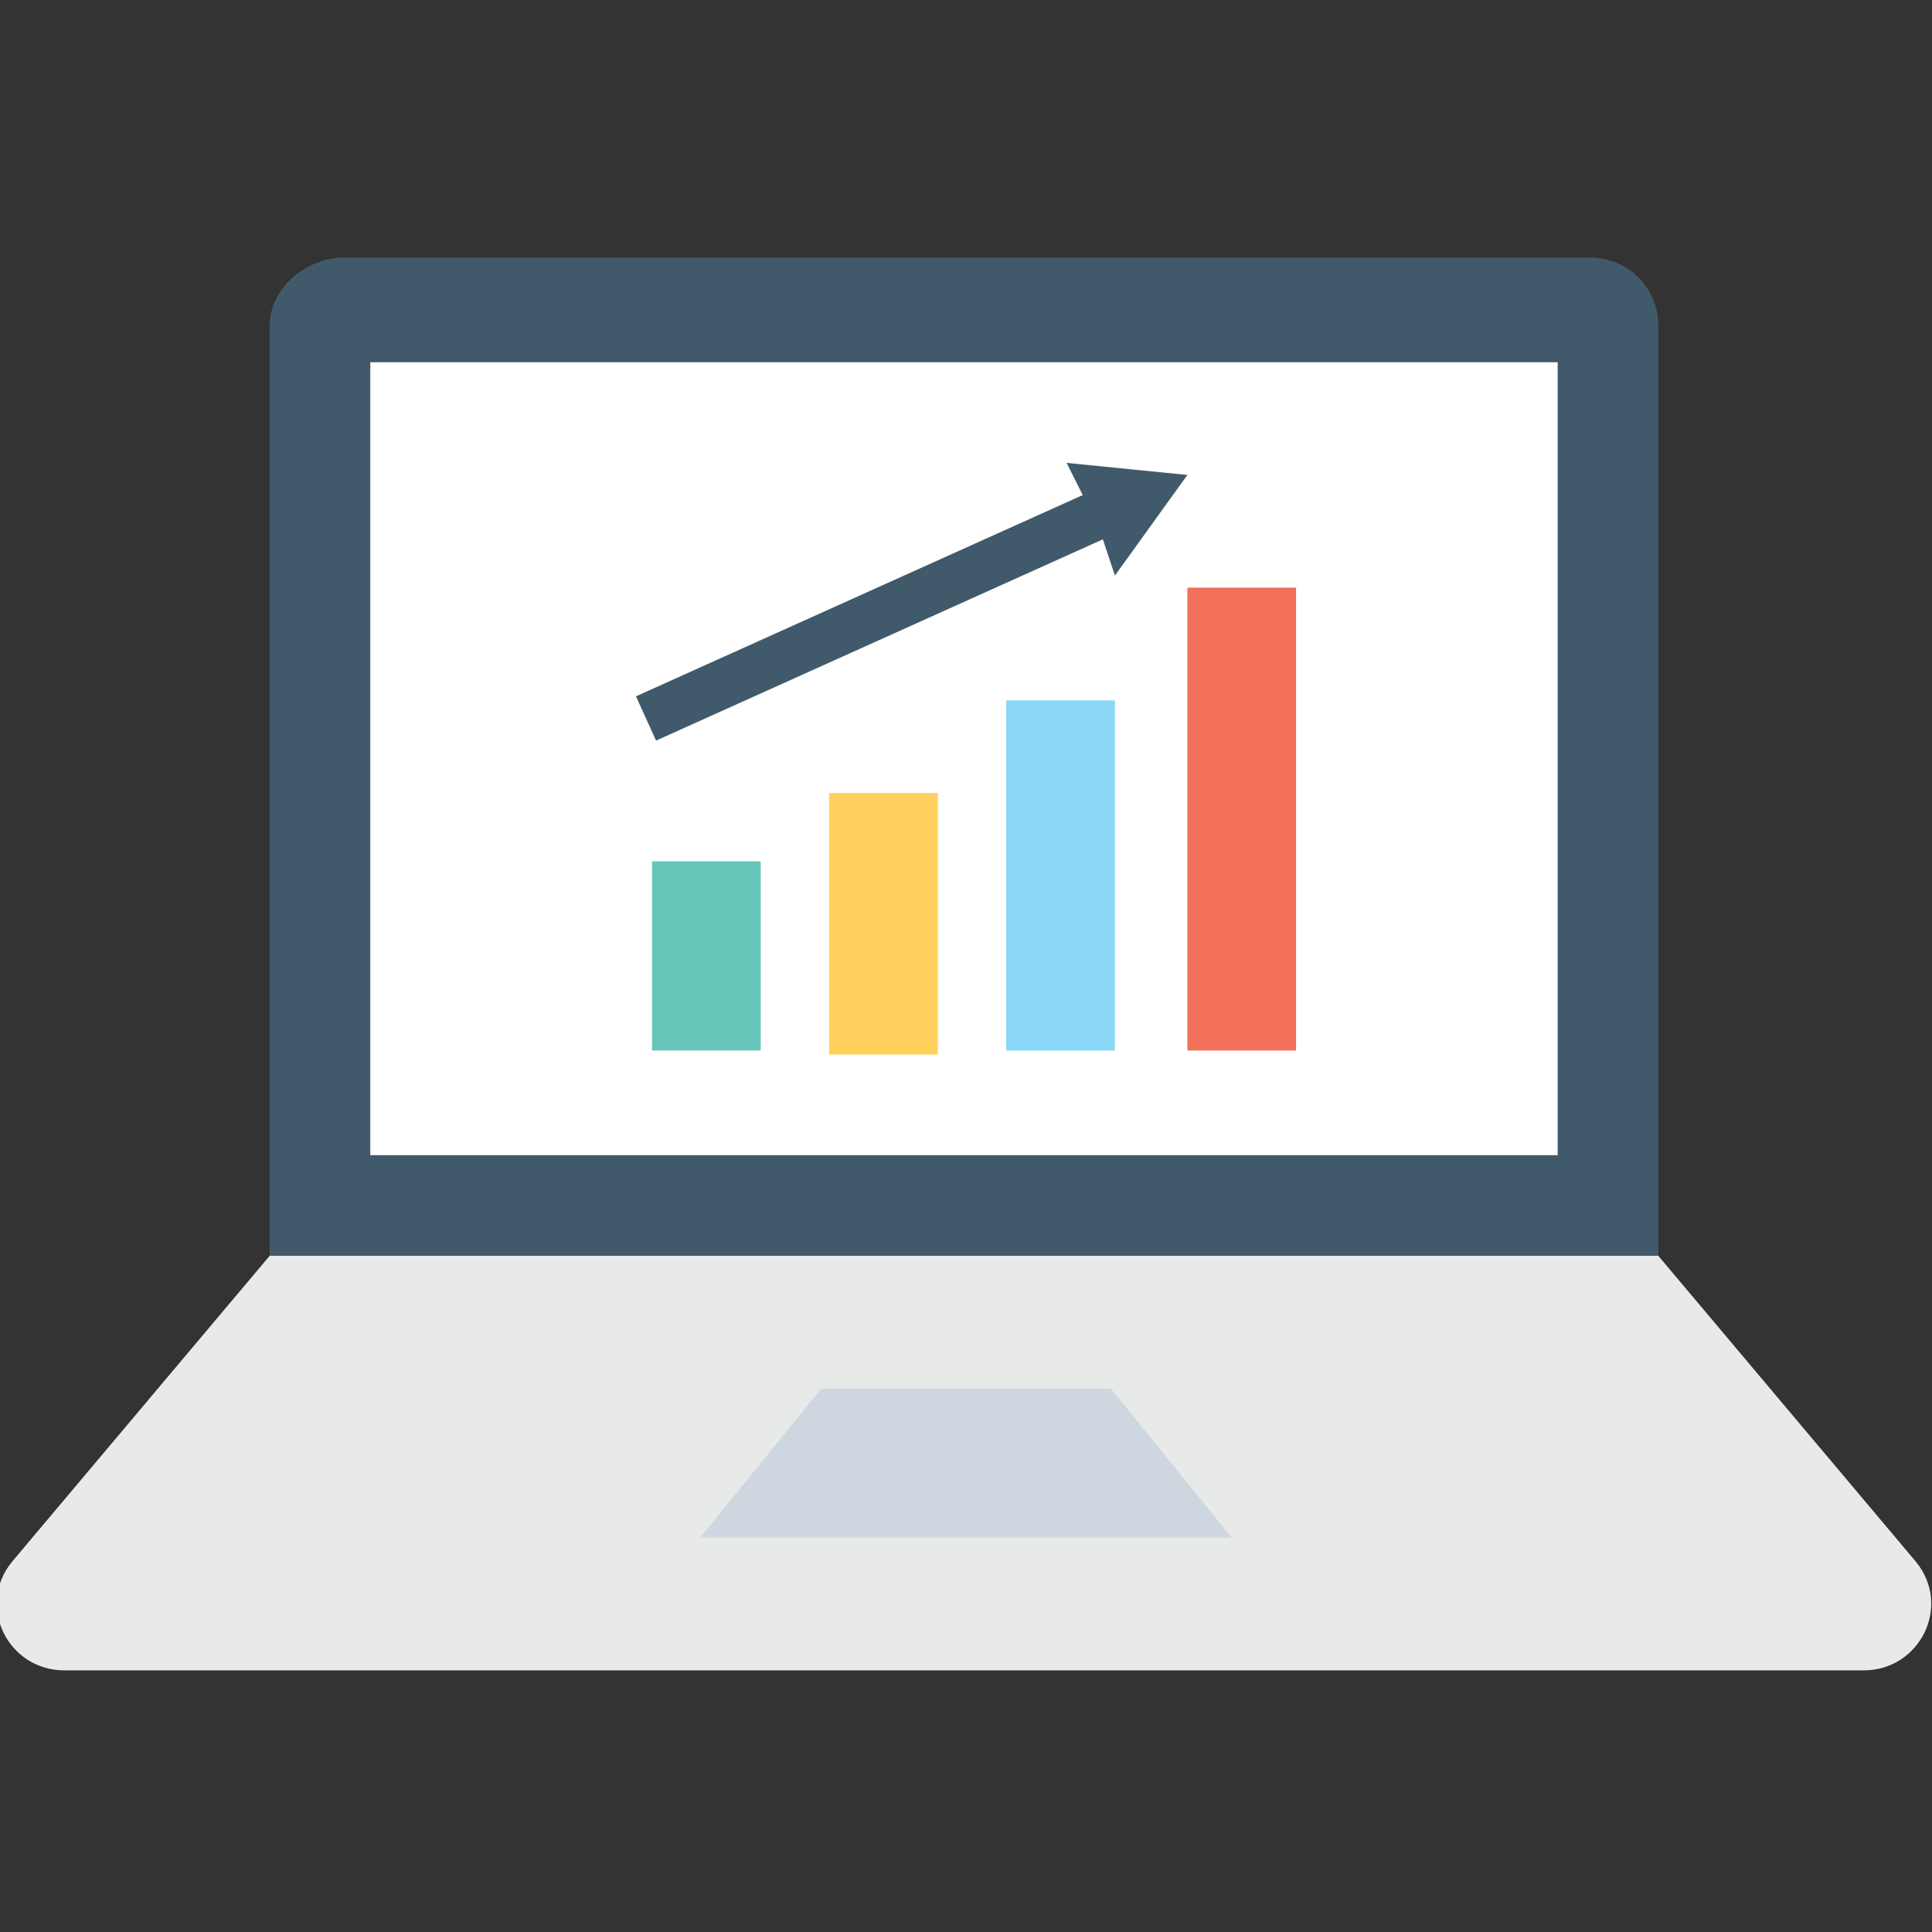 <?xml version="1.0" encoding="utf-8"?>
<!-- Generator: Adobe Illustrator 18.0.0, SVG Export Plug-In . SVG Version: 6.00 Build 0)  -->
<!DOCTYPE svg PUBLIC "-//W3C//DTD SVG 1.1//EN" "http://www.w3.org/Graphics/SVG/1.1/DTD/svg11.dtd">
<svg version="1.1" id="Layer_1" xmlns="http://www.w3.org/2000/svg" xmlns:xlink="http://www.w3.org/1999/xlink" x="0px" y="0px"
	 viewBox="0 0 48 48" enable-background="new 0 0 48 48" xml:space="preserve">
<rect x="0" y="0" width="48" height="48" fill="#333333" stroke="none"/>
<g>
	<g>
		<path fill="#415A6B" d="M6.7,8.1v23.1h34.5V8.1c0-0.9-0.7-1.7-1.7-1.7H8.4C7.5,6.5,6.7,7.2,6.7,8.1z"/>
		<rect x="9.2" y="9" fill="#FFFFFF" width="29.5" height="19.7"/>
		<path fill="#E8EAE9" d="M6.7,31.2l-6.4,7.6c-0.9,1.1-0.1,2.7,1.3,2.7h44.7c1.4,0,2.2-1.6,1.3-2.7l-6.4-7.6H6.7z"/>
		<polygon fill="#CED6E0" points="17.4,38.2 20.4,34.5 27.6,34.5 30.6,38.2 		"/>
		<g>
			<g>
				<g>
					<g>
						<rect x="16.2" y="21.4" fill="#66C6B9" width="2.7" height="4.7"/>
					</g>
					<g>
						<rect x="20.6" y="19.7" fill="#FFD15C" width="2.7" height="6.5"/>
					</g>
					<g>
						<rect x="25" y="17.4" fill="#8AD7F8" width="2.7" height="8.7"/>
					</g>
					<g>
						<rect x="29.5" y="14.6" fill="#F3705A" width="2.7" height="11.5"/>
					</g>
				</g>
			</g>
			<g>
				<g>
					<g>
						<polygon fill="#415A6B" points="29.5,11.8 27.7,14.3 27.4,13.4 16.3,18.4 15.8,17.3 26.9,12.3 26.5,11.5 						"/>
					</g>
				</g>
			</g>
		</g>
	</g>
</g>
</svg>
